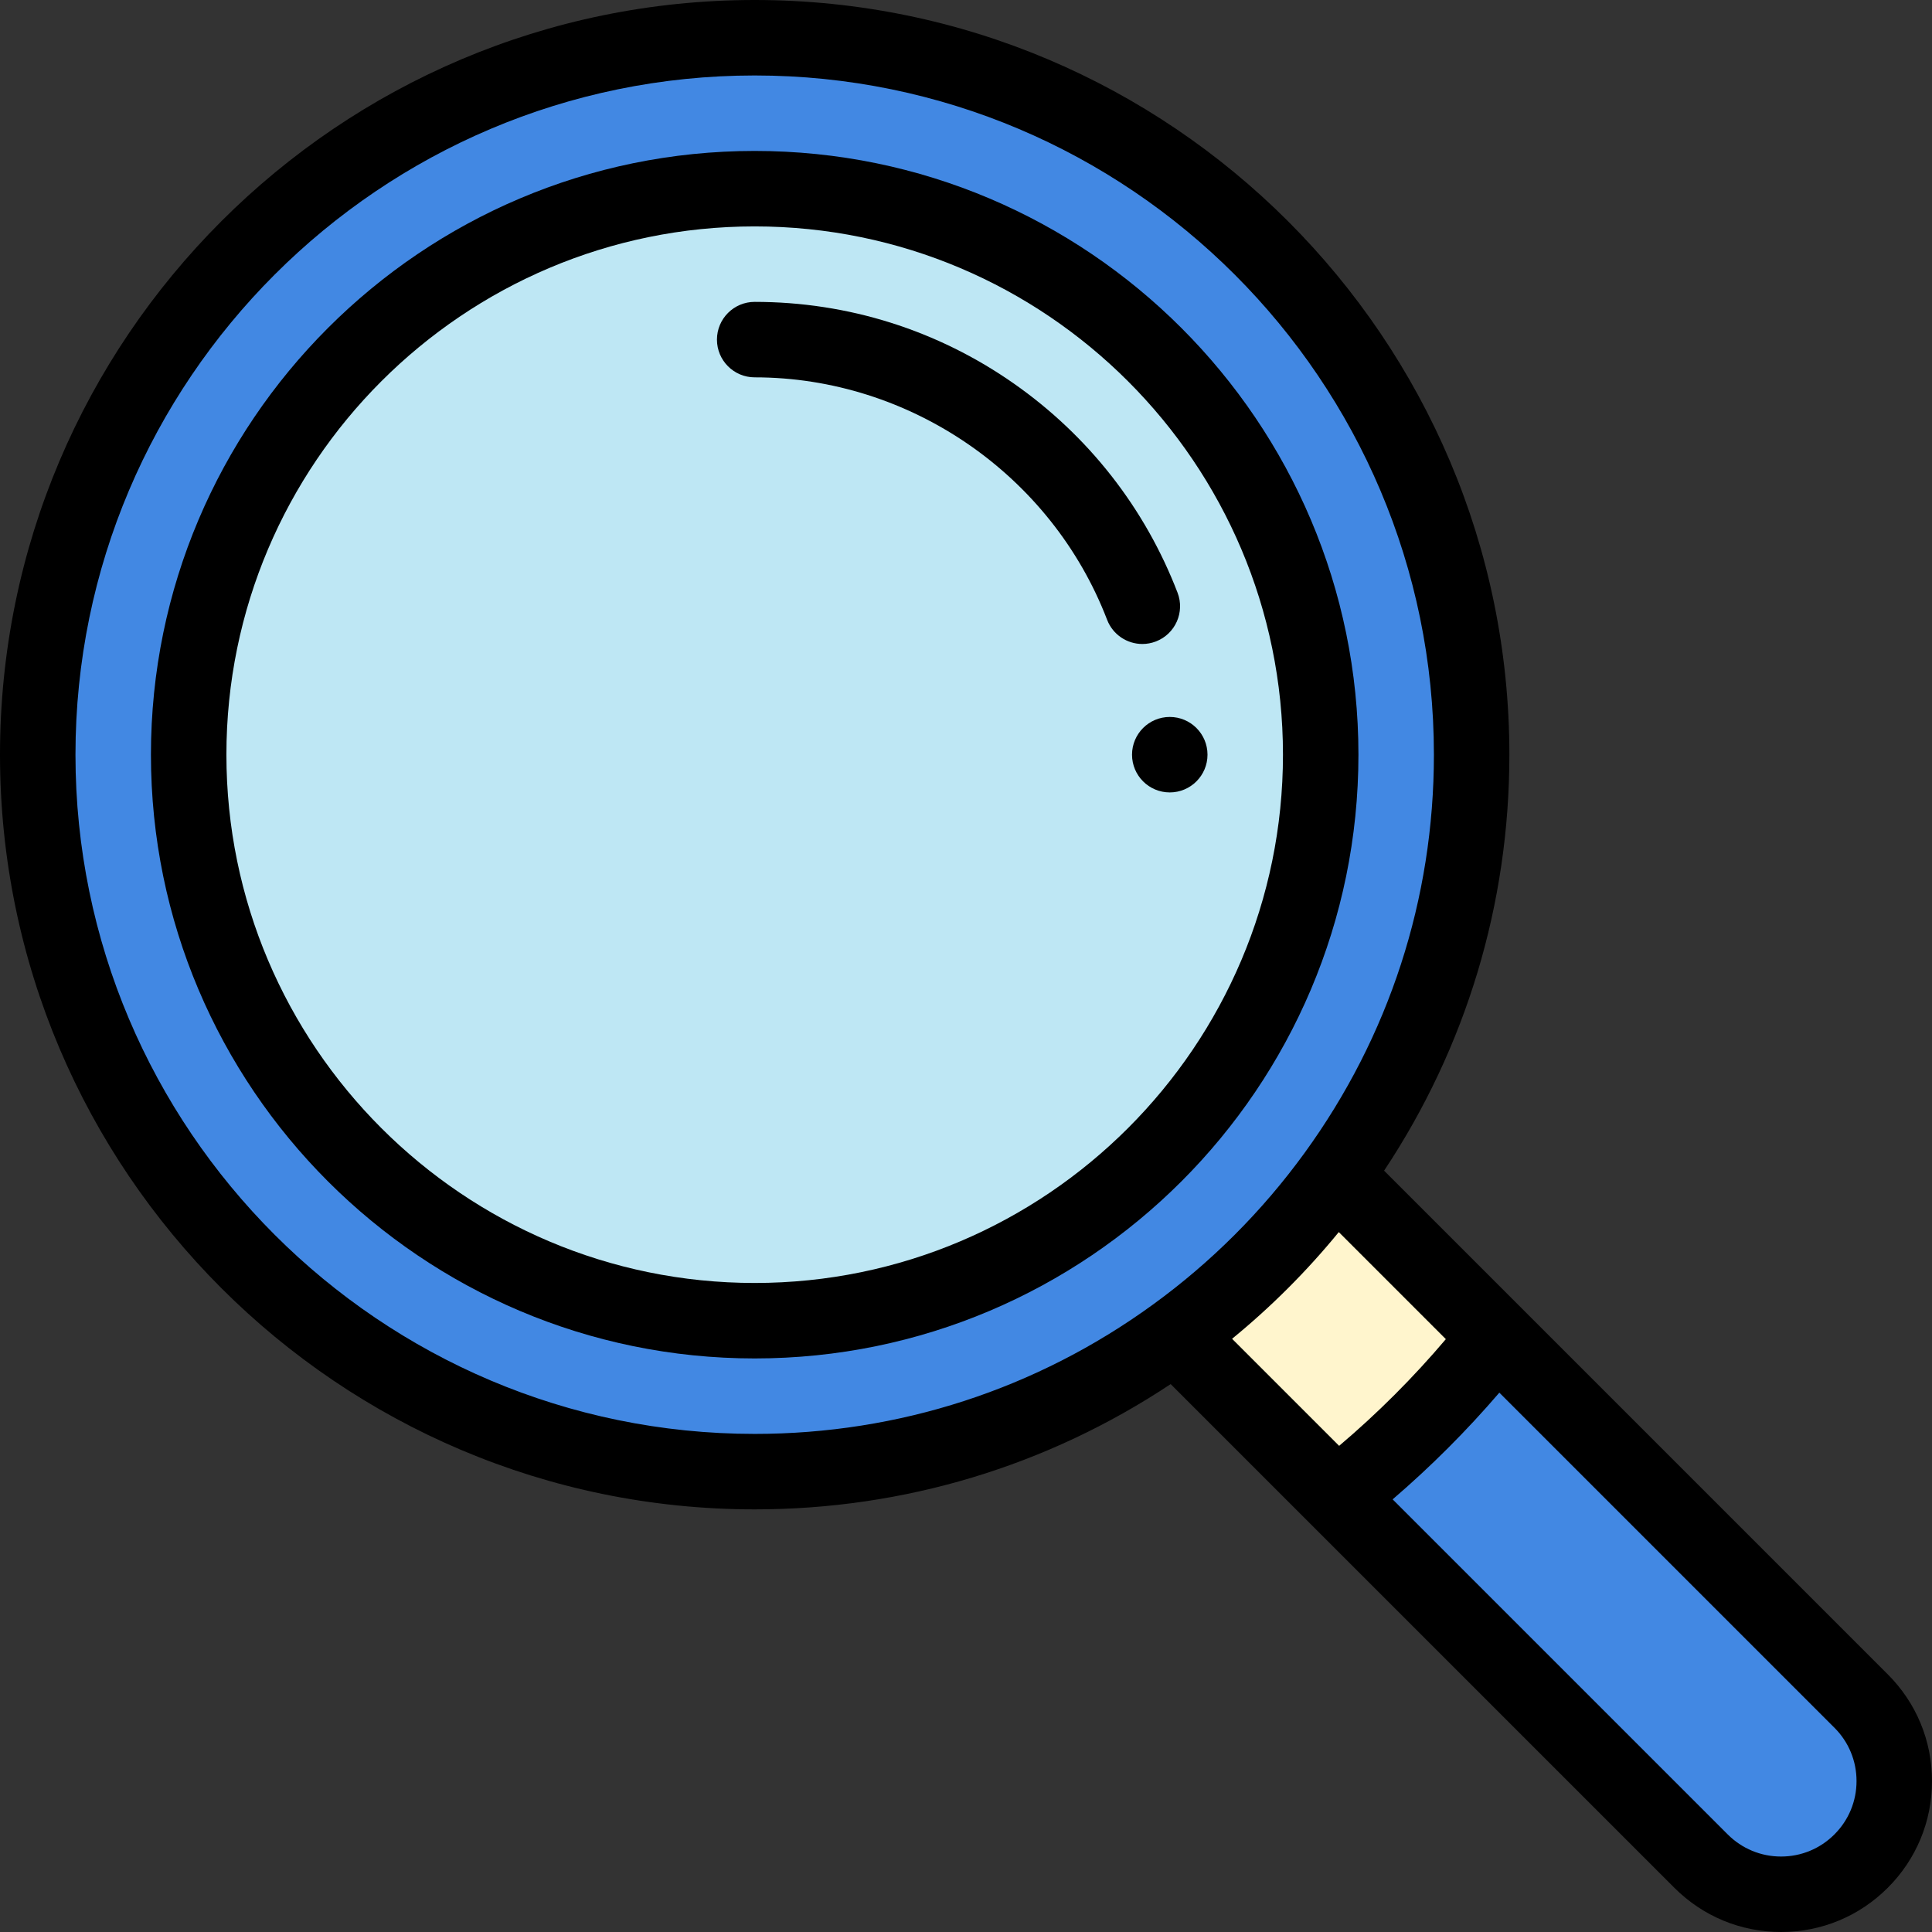 <svg xmlns="http://www.w3.org/2000/svg" xmlns:svgjs="http://svgjs.com/svgjs" xmlns:xlink="http://www.w3.org/1999/xlink" style="enable-background:new 0 0 512 512" width="512" height="512" x="0" y="0" version="1.1" viewBox="0 0 512 512" xml:space="preserve"><rect x="0" y="0" width="512" height="512" fill="#333333" stroke="none"/><g><path xmlns="http://www.w3.org/2000/svg" fill="#4288e3" d="M493.21,450.79c11.72,11.71,11.72,30.71,0,42.42c-5.86,5.86-13.53,8.79-21.21,8.79 s-15.35-2.93-21.21-8.79l-96.57-96.57c15.77-12.4,30.02-26.65,42.42-42.42L493.21,450.79z" data-original="#4dbbeb"/><path xmlns="http://www.w3.org/2000/svg" fill="#fff5cd" d="M353.83,311.41l42.81,42.81c-12.4,15.77-26.65,30.02-42.42,42.42l-42.81-42.81v-0.01 c16.27-11.81,30.6-26.14,42.41-42.41H353.83z" data-original="#fff5cd"/><path xmlns="http://www.w3.org/2000/svg" fill="#4288e3" d="M390,200c0,41.58-13.43,80.09-36.18,111.41c-11.81,16.27-26.14,30.6-42.41,42.41 C280.09,376.57,241.58,390,200,390C95.23,390,10,304.77,10,200S95.23,10,200,10S390,95.23,390,200z" data-original="#4dbbeb"/><path xmlns="http://www.w3.org/2000/svg" fill="#bee7f4" d="M200,50c82.71,0,150,67.29,150,150s-67.29,150-150,150S50,282.71,50,200S117.29,50,200,50z" data-original="#bee7f4"/><path xmlns="http://www.w3.org/2000/svg" fill="#000" d="M500.281,443.719l-133.48-133.48C388.546,277.485,400,239.555,400,200C400,89.72,310.28,0,200,0S0,89.72,0,200 s89.72,200,200,200c39.556,0,77.486-11.455,110.239-33.198l36.895,36.895c0.005,0.005,0.01,0.01,0.016,0.016l96.568,96.568 C451.276,507.838,461.319,512,472,512s20.724-4.162,28.278-11.716C507.837,492.731,512,482.687,512,472 S507.837,451.269,500.281,443.719z M326.516,354.793c10.35-8.467,19.811-17.928,28.277-28.277l28.371,28.371 c-8.628,10.183-18.094,19.65-28.277,28.277L326.516,354.793z M20,200c0-99.252,80.748-180,180-180s180,80.748,180,180 c0,38.175-11.851,74.667-34.272,105.535c-11.217,15.453-24.739,28.976-40.192,40.192c0,0.001-0.001,0.001-0.002,0.002 C274.667,368.149,238.175,380,200,380C100.748,380,20,299.252,20,200z M486.139,486.139c-3.78,3.78-8.801,5.861-14.139,5.861 s-10.359-2.081-14.139-5.861l-88.795-88.795c10.127-8.691,19.587-18.15,28.277-28.277l88.798,88.798 C489.919,461.639,492,466.658,492,472S489.919,482.361,486.139,486.139z" data-original="#000000"/><path xmlns="http://www.w3.org/2000/svg" fill="#000" d="M360,200c0-88.225-71.775-160-160-160S40,111.775,40,200s71.775,160,160,160S360,288.225,360,200z M200,340 c-77.196,0-140-62.804-140-140S122.804,60,200,60s140,62.804,140,140S277.196,340,200,340z" data-original="#000000"/><path xmlns="http://www.w3.org/2000/svg" fill="#000" d="M306.317,169.995c5.155-1.981,7.729-7.766,5.748-12.922c-8.611-22.412-23.604-41.574-43.36-55.413 C248.479,87.49,224.721,80,200,80c-5.522,0-10,4.478-10,10s4.478,10,10,10c41.099,0,78.631,25.818,93.396,64.247 c1.528,3.976,5.317,6.416,9.337,6.416C303.925,170.663,305.138,170.448,306.317,169.995z" data-original="#000000"/><path xmlns="http://www.w3.org/2000/svg" fill="#000" d="M310,190c-5.52,0-10,4.48-10,10s4.48,10,10,10s10-4.48,10-10S315.52,190,310,190z" data-original="#000000"/></g></svg>